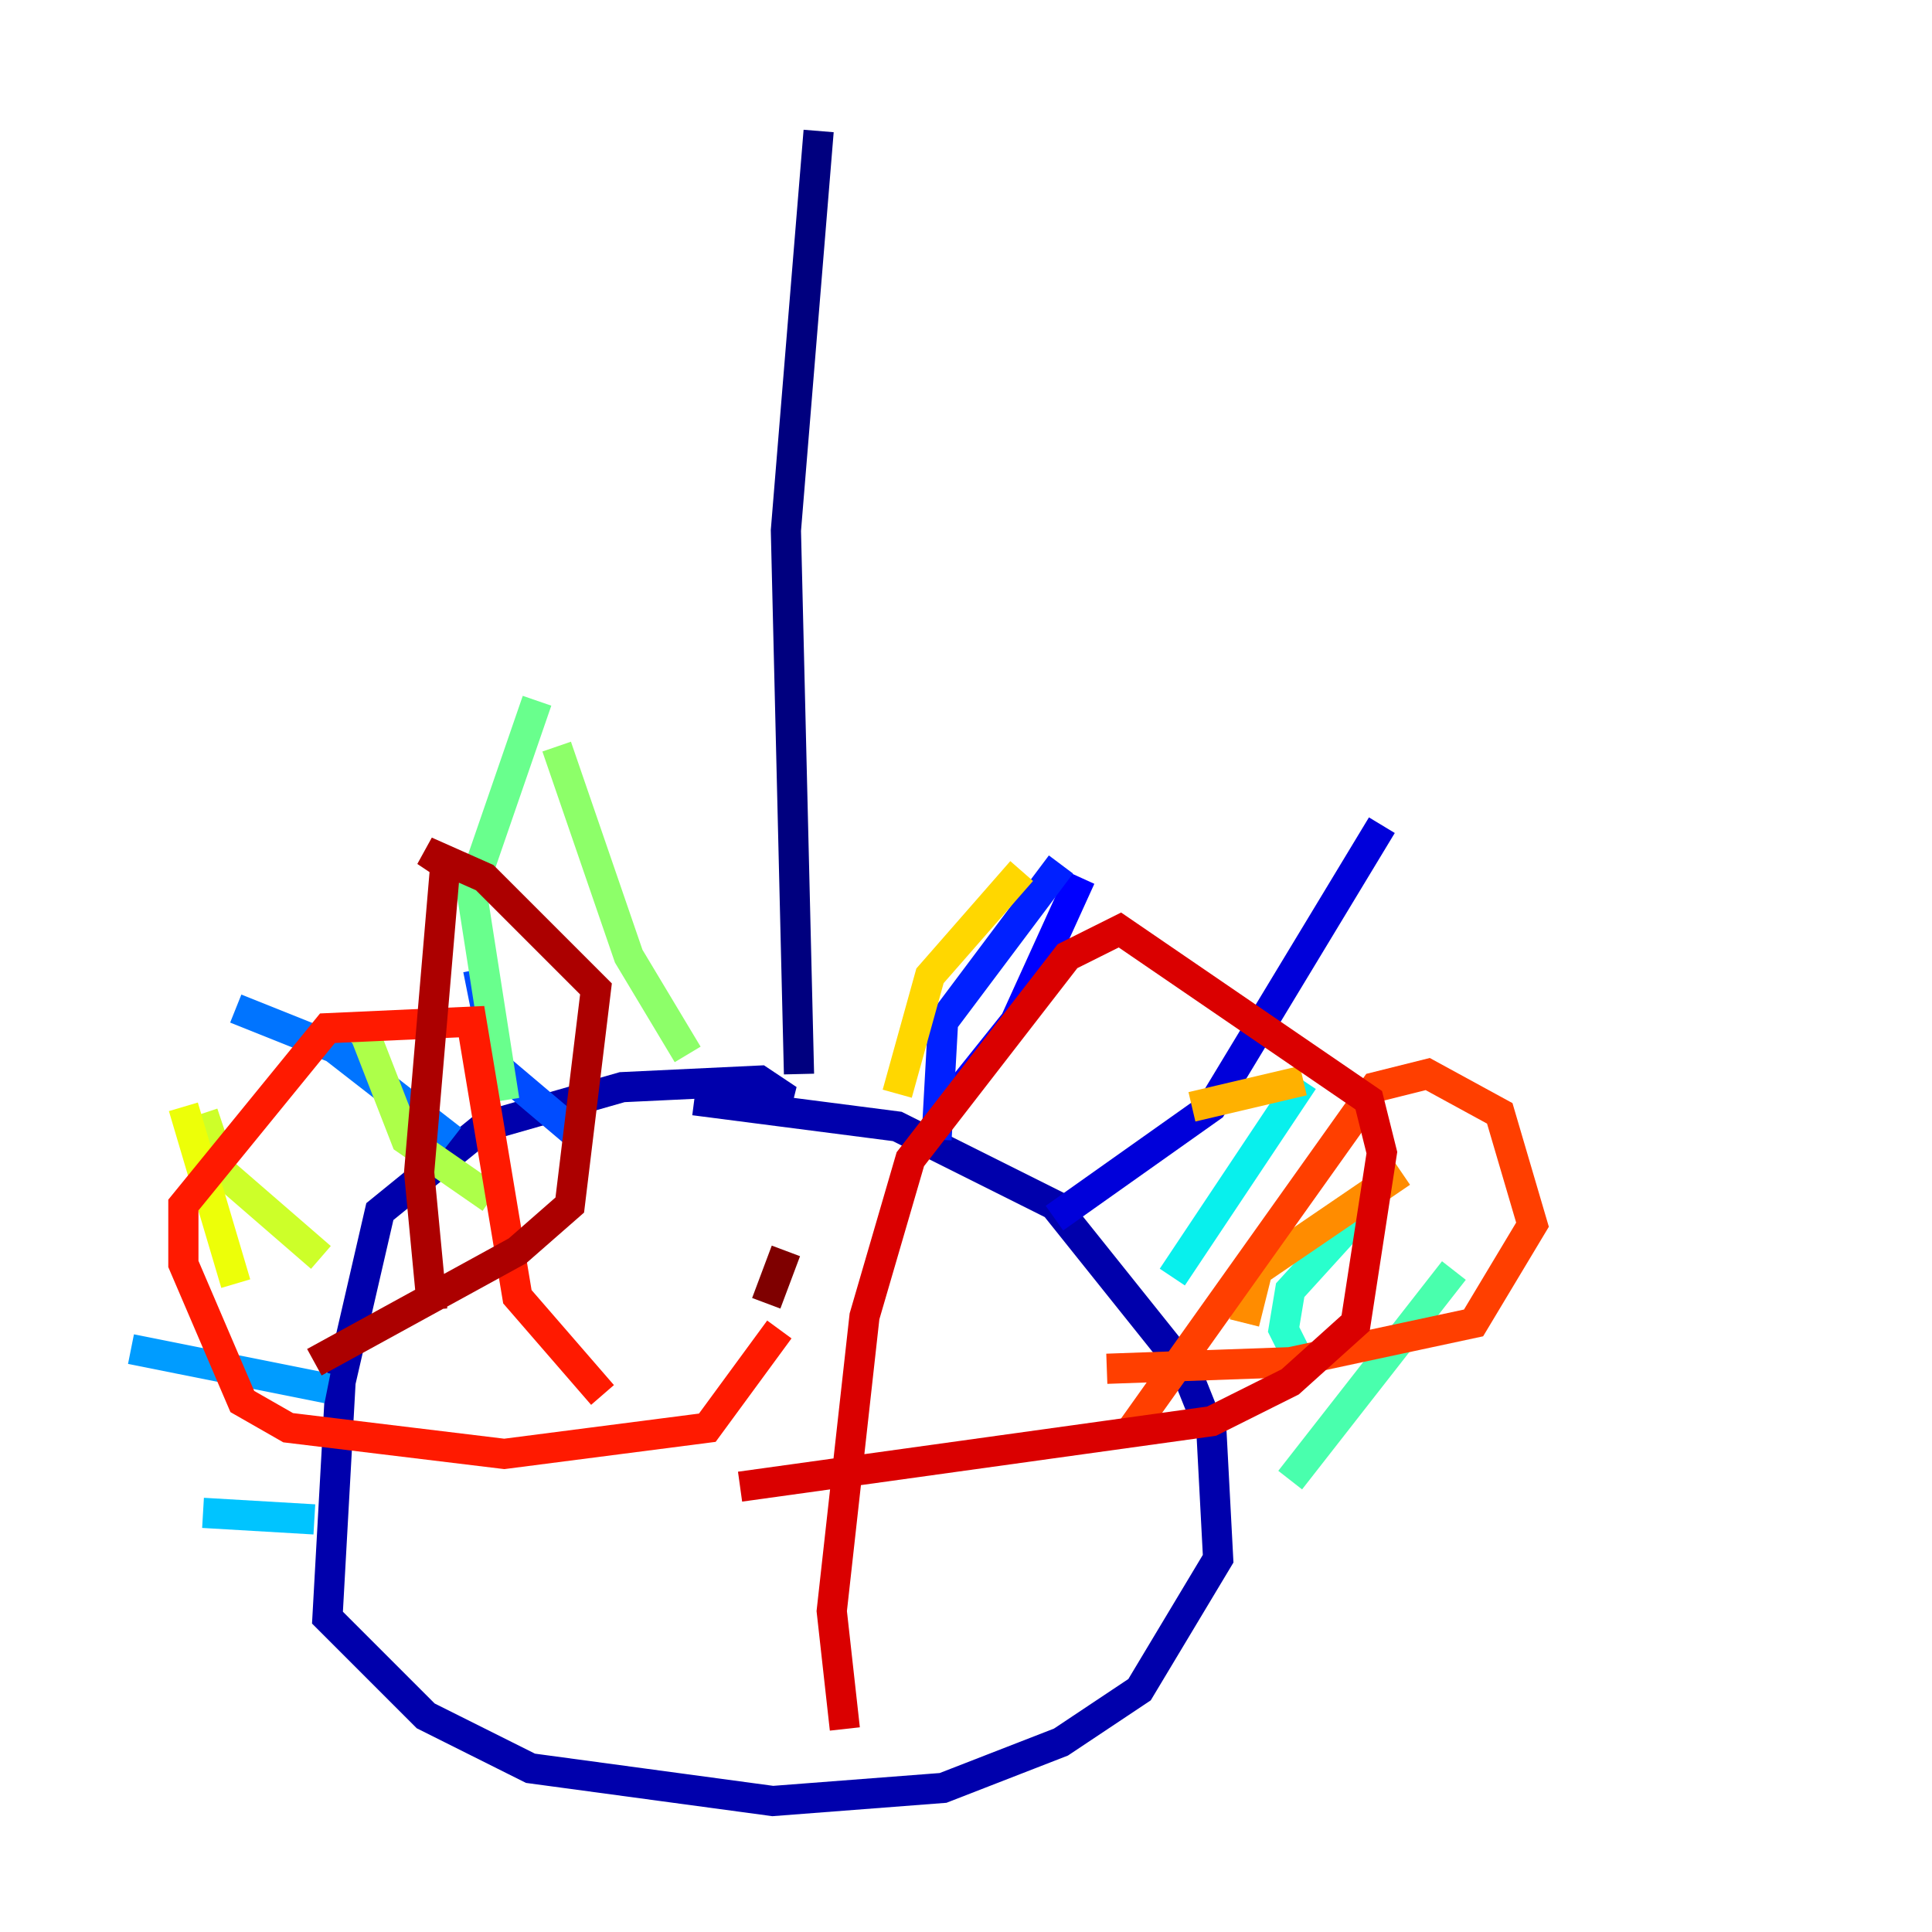 <?xml version="1.0" encoding="utf-8" ?>
<svg baseProfile="tiny" height="128" version="1.2" viewBox="0,0,128,128" width="128" xmlns="http://www.w3.org/2000/svg" xmlns:ev="http://www.w3.org/2001/xml-events" xmlns:xlink="http://www.w3.org/1999/xlink"><defs /><polyline fill="none" points="54.237,8.678 52.068,35.146 52.936,71.159" stroke="#00007f" stroke-width="2" /><polyline fill="none" points="51.2,74.197 51.634,72.461 50.332,71.593 41.22,72.027 32.108,74.63 25.166,80.271 22.563,91.552 21.695,107.173 28.203,113.681 35.146,117.153 51.2,119.322 62.481,118.454 70.291,115.417 75.498,111.946 80.705,103.268 80.271,95.024 78.536,90.685 69.858,79.837 59.444,74.63 45.993,72.895" stroke="#0000ac" stroke-width="2" /><polyline fill="none" points="69.858,80.705 80.271,73.329 91.552,54.671" stroke="#0000da" stroke-width="2" /><polyline fill="none" points="62.047,74.197 67.254,67.688 71.593,58.142" stroke="#0000ff" stroke-width="2" /><polyline fill="none" points="62.047,75.498 62.481,67.688 70.291,57.275" stroke="#0020ff" stroke-width="2" /><polyline fill="none" points="38.617,75.498 32.976,70.725 31.675,64.217" stroke="#004cff" stroke-width="2" /><polyline fill="none" points="29.939,75.498 22.129,69.424 15.62,66.82" stroke="#0074ff" stroke-width="2" /><polyline fill="none" points="21.695,91.986 8.678,89.383" stroke="#009cff" stroke-width="2" /><polyline fill="none" points="20.827,100.664 13.451,100.231" stroke="#00c4ff" stroke-width="2" /><polyline fill="none" points="77.668,84.61 86.346,71.593" stroke="#08f0ed" stroke-width="2" /><polyline fill="none" points="86.346,90.685 85.044,88.081 85.478,85.478 89.817,80.705" stroke="#29ffcd" stroke-width="2" /><polyline fill="none" points="85.478,98.061 96.325,84.176" stroke="#49ffad" stroke-width="2" /><polyline fill="none" points="33.41,72.895 31.241,59.01 35.58,46.427" stroke="#69ff8d" stroke-width="2" /><polyline fill="none" points="45.559,69.858 41.654,63.349 36.881,49.464" stroke="#8dff69" stroke-width="2" /><polyline fill="none" points="32.542,79.403 26.902,75.498 23.864,67.688" stroke="#adff49" stroke-width="2" /><polyline fill="none" points="21.261,83.308 14.752,77.668 13.451,73.763" stroke="#cdff29" stroke-width="2" /><polyline fill="none" points="15.62,85.044 12.149,73.329" stroke="#edff08" stroke-width="2" /><polyline fill="none" points="59.444,72.461 61.614,64.651 67.688,57.709" stroke="#ffd700" stroke-width="2" /><polyline fill="none" points="78.969,73.329 86.346,71.593" stroke="#ffb100" stroke-width="2" /><polyline fill="none" points="82.441,87.647 83.308,84.176 92.854,77.668" stroke="#ff8c00" stroke-width="2" /><polyline fill="none" points="82.007,89.817 82.007,89.817" stroke="#ff6700" stroke-width="2" /><polyline fill="none" points="75.064,94.59 91.119,72.027 94.59,71.159 99.363,73.763 101.532,81.139 97.627,87.647 85.478,90.251 73.329,90.685" stroke="#ff3f00" stroke-width="2" /><polyline fill="none" points="39.919,92.42 34.278,85.912 31.241,67.688 21.695,68.122 12.149,79.837 12.149,83.742 16.054,92.854 19.091,94.59 33.41,96.325 46.861,94.59 51.634,88.081" stroke="#ff1a00" stroke-width="2" /><polyline fill="none" points="55.973,114.549 55.105,106.739 57.275,87.214 60.312,76.8 70.725,63.349 74.197,61.614 90.685,72.895 91.552,76.366 89.817,87.647 85.478,91.552 80.271,94.156 49.031,98.495" stroke="#da0000" stroke-width="2" /><polyline fill="none" points="28.637,86.78 27.77,77.668 29.505,57.275 28.203,56.407 32.108,58.142 39.485,65.519 37.749,79.837 34.278,82.875 20.827,90.251" stroke="#ac0000" stroke-width="2" /><polyline fill="none" points="50.766,86.346 52.068,82.875" stroke="#7f0000" stroke-width="2" /></svg>